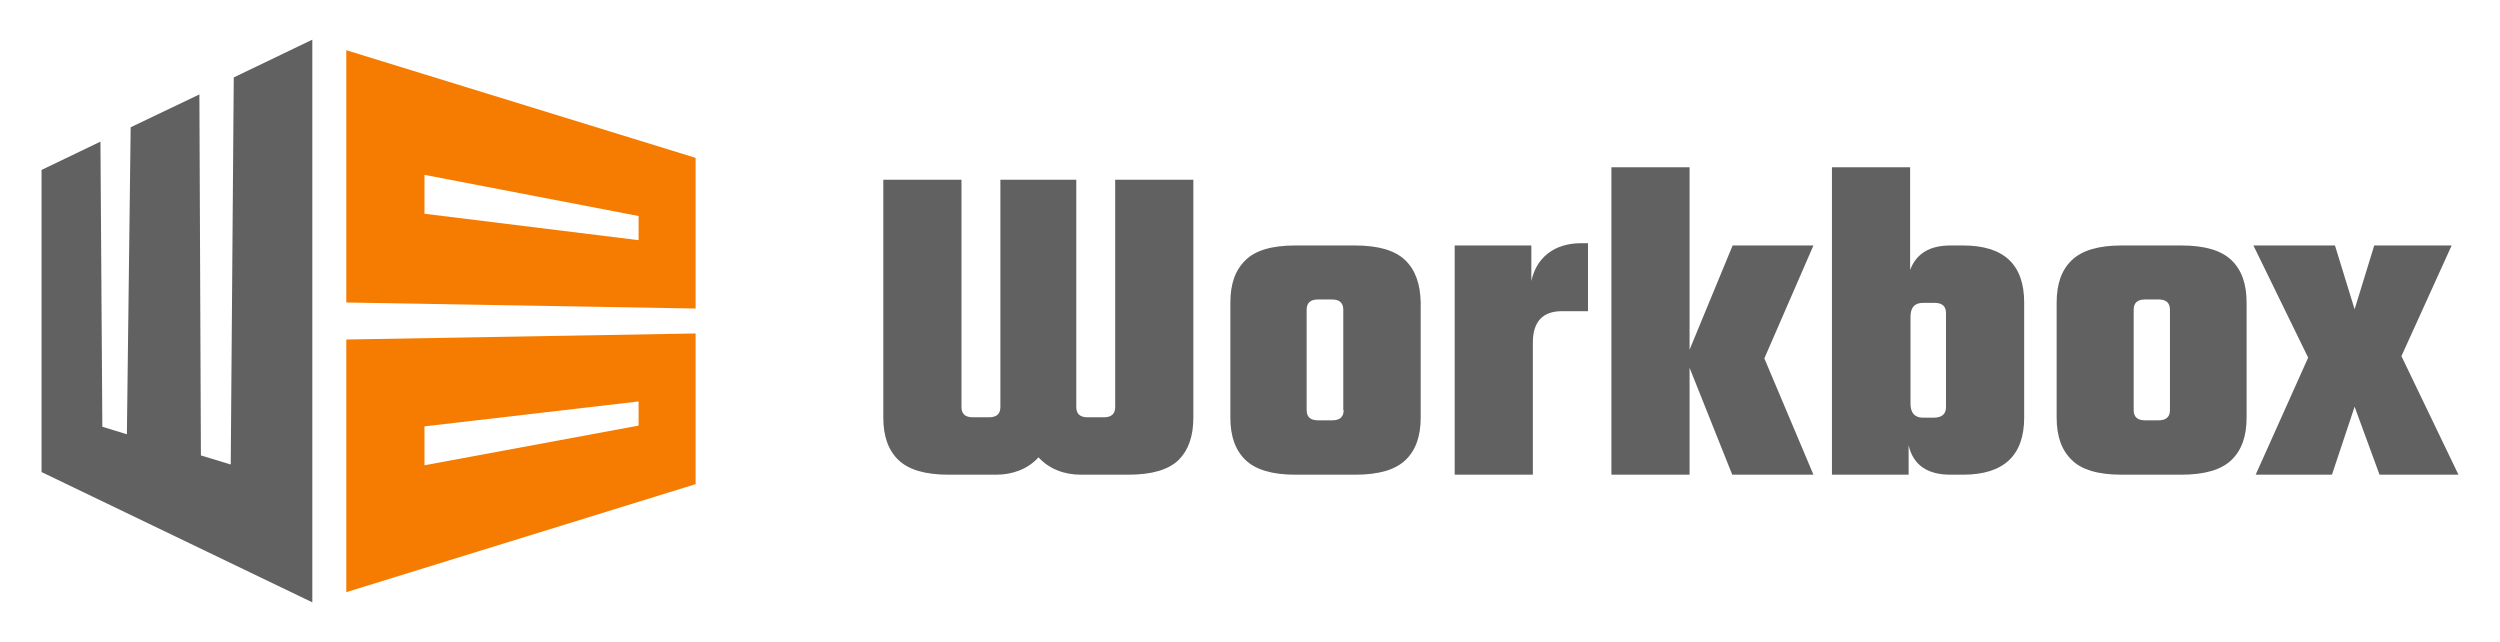 <?xml version="1.0" encoding="UTF-8" standalone="no"?>
<!-- Generator: Adobe Illustrator 21.0.2, SVG Export Plug-In . SVG Version: 6.00 Build 0)  -->

<svg
   version="1.1"
   id="Layer_1"
   x="0px"
   y="0px"
   viewBox="0 0 662 170"
   xml:space="preserve"
   sodipodi:docname="Workbox-Logo-Grey.svg"
   width="662"
   height="170"
   inkscape:version="1.1.1 (3bf5ae0d25, 2021-09-20)"
   xmlns:inkscape="http://www.inkscape.org/namespaces/inkscape"
   xmlns:sodipodi="http://sodipodi.sourceforge.net/DTD/sodipodi-0.dtd"
   xmlns="http://www.w3.org/2000/svg"
   xmlns:svg="http://www.w3.org/2000/svg"><defs
   id="defs33" /><sodipodi:namedview
   id="namedview31"
   pagecolor="#505050"
   bordercolor="#ffffff"
   borderopacity="1"
   inkscape:pageshadow="0"
   inkscape:pageopacity="0"
   inkscape:pagecheckerboard="1"
   showgrid="false"
   inkscape:zoom="1.9392523"
   inkscape:cx="302.43614"
   inkscape:cy="74.771084"
   inkscape:window-width="1920"
   inkscape:window-height="1011"
   inkscape:window-x="0"
   inkscape:window-y="0"
   inkscape:window-maximized="1"
   inkscape:current-layer="Layer_1" />
<style
   type="text/css"
   id="style2">
	.st0{fill:#616161;}
	.st1{fill:#F57C00;}
</style>
<g
   id="g28"
   transform="translate(10,10)">
	<polygon
   class="st0"
   points="23.6,105 17.1,103 16.6,27.5 1,35 1,115 72.7,149.5 72.7,0.5 51.9,10.5 51.1,113 43.2,110.6 42.8,15 24.6,23.7 "
   id="polygon4" />
	<g
   id="g10">
		<path
   class="st1"
   d="m 81.7,3.3 v 66.8 l 92.5,1.6 V 31.8 Z m 20.7,33 56.7,10.9 v 6.4 l -56.7,-7 z"
   id="path6" />
		<path
   class="st1"
   d="m 81.7,79.9 v 66.9 l 92.5,-28.6 V 78.3 Z m 20.7,23 56.7,-6.6 v 6.4 l -56.7,10.5 z"
   id="path8" />
	</g>
	<g
   id="g26">
		<path
   class="st0"
   d="M 362.1,58.9 C 359.4,56.3 355,55 348.8,55 H 333 c -6.2,0 -10.6,1.3 -13.2,3.9 -2.7,2.6 -4,6.3 -4,11.2 v 30.5 c 0,4.9 1.3,8.6 4,11.2 2.7,2.6 7.1,3.9 13.2,3.9 h 15.9 c 6.2,0 10.6,-1.3 13.3,-3.9 2.7,-2.6 4,-6.3 4,-11.2 V 70.1 c -0.1,-4.9 -1.4,-8.6 -4.1,-11.2 z m -16.3,39.7 c 0,1.8 -1,2.7 -3,2.7 H 339 c -2,0 -3,-0.9 -3,-2.7 V 72 c 0,-1.8 1,-2.7 3,-2.7 h 3.7 c 2,0 3,0.9 3,2.7 v 26.6 z"
   id="path12" />
		<path
   class="st0"
   d="m 408.7,54.4 h 1.8 v 18 h -6.9 c -5.1,0 -7.7,2.8 -7.7,8.3 v 35 H 375.2 V 55 h 20.3 v 9.4 c 0.7,-3.1 2.1,-5.5 4.4,-7.3 2.3,-1.8 5.3,-2.7 8.8,-2.7 z"
   id="path14" />
		<path
   class="st0"
   d="M 437.4,115.7 H 416.7 V 34.3 h 20.7 V 82.6 L 448.8,55 h 21.4 l -13,29.9 13,30.8 H 448.7 L 437.4,87.4 Z"
   id="path16" />
		<path
   class="st0"
   d="m 506.5,55 h 3.3 c 10.8,0 16.2,5 16.2,15.1 v 30.5 c 0,10 -5.4,15.1 -16.2,15.1 h -3.3 c -6.2,0 -9.9,-2.6 -11.1,-7.8 v 7.8 H 475.1 V 34.3 h 20.7 v 27.2 c 1.6,-4.3 5.1,-6.5 10.7,-6.5 z m -1.2,42.8 V 72.9 c 0,-1.8 -1,-2.7 -3,-2.7 h -3.1 c -2.2,0 -3.3,1.2 -3.3,3.7 v 23 c 0,2.4 1.1,3.7 3.3,3.7 h 3.1 c 2,-0.1 3,-1 3,-2.8 z"
   id="path18" />
		<path
   class="st0"
   d="m 551.8,55 h 15.8 c 6.2,0 10.6,1.3 13.3,3.9 2.7,2.6 4,6.3 4,11.2 v 30.5 c 0,4.9 -1.3,8.6 -4,11.2 -2.7,2.6 -7.1,3.9 -13.3,3.9 h -15.8 c -6.2,0 -10.6,-1.3 -13.2,-3.9 -2.7,-2.6 -4,-6.3 -4,-11.2 V 70.1 c 0,-4.9 1.3,-8.6 4,-11.2 2.7,-2.6 7.1,-3.9 13.2,-3.9 z m 12.8,43.6 V 72 c 0,-1.8 -1,-2.7 -3,-2.7 H 558 c -2,0 -3,0.9 -3,2.7 v 26.6 c 0,1.8 1,2.7 3,2.7 h 3.6 c 2,0 3,-0.9 3,-2.7 z"
   id="path20" />
		<path
   class="st0"
   d="m 625.9,84.3 15.1,31.4 h -20.9 l -6.6,-18 -6,18 H 587.3 L 601.2,84.7 586.7,55 h 21.6 l 5.2,16.9 5.2,-16.9 h 20.5 z"
   id="path22" />
		<path
   class="st0"
   d="m 306,100.6 v -63 h -20.7 v 60.2 c 0,1.8 -1,2.7 -3,2.7 H 278 c -2,0 -3,-0.9 -3,-2.7 V 37.6 h -20.1 v 60.2 c 0,1.8 -1,2.7 -3,2.7 h -4.3 c -2,0 -3,-0.9 -3,-2.7 V 37.6 h -20.7 v 63 c 0,4.9 1.3,8.6 4,11.2 2.7,2.6 7.1,3.9 13.3,3.9 h 3.4 9.2 c 4.2,0 8.3,-1.4 11.2,-4.6 2.9,3.2 7,4.6 11.2,4.6 h 9.2 3.4 c 6.2,0 10.6,-1.3 13.3,-3.9 2.6,-2.6 3.9,-6.3 3.9,-11.2 z"
   id="path24" />
	</g>
</g>
</svg>
